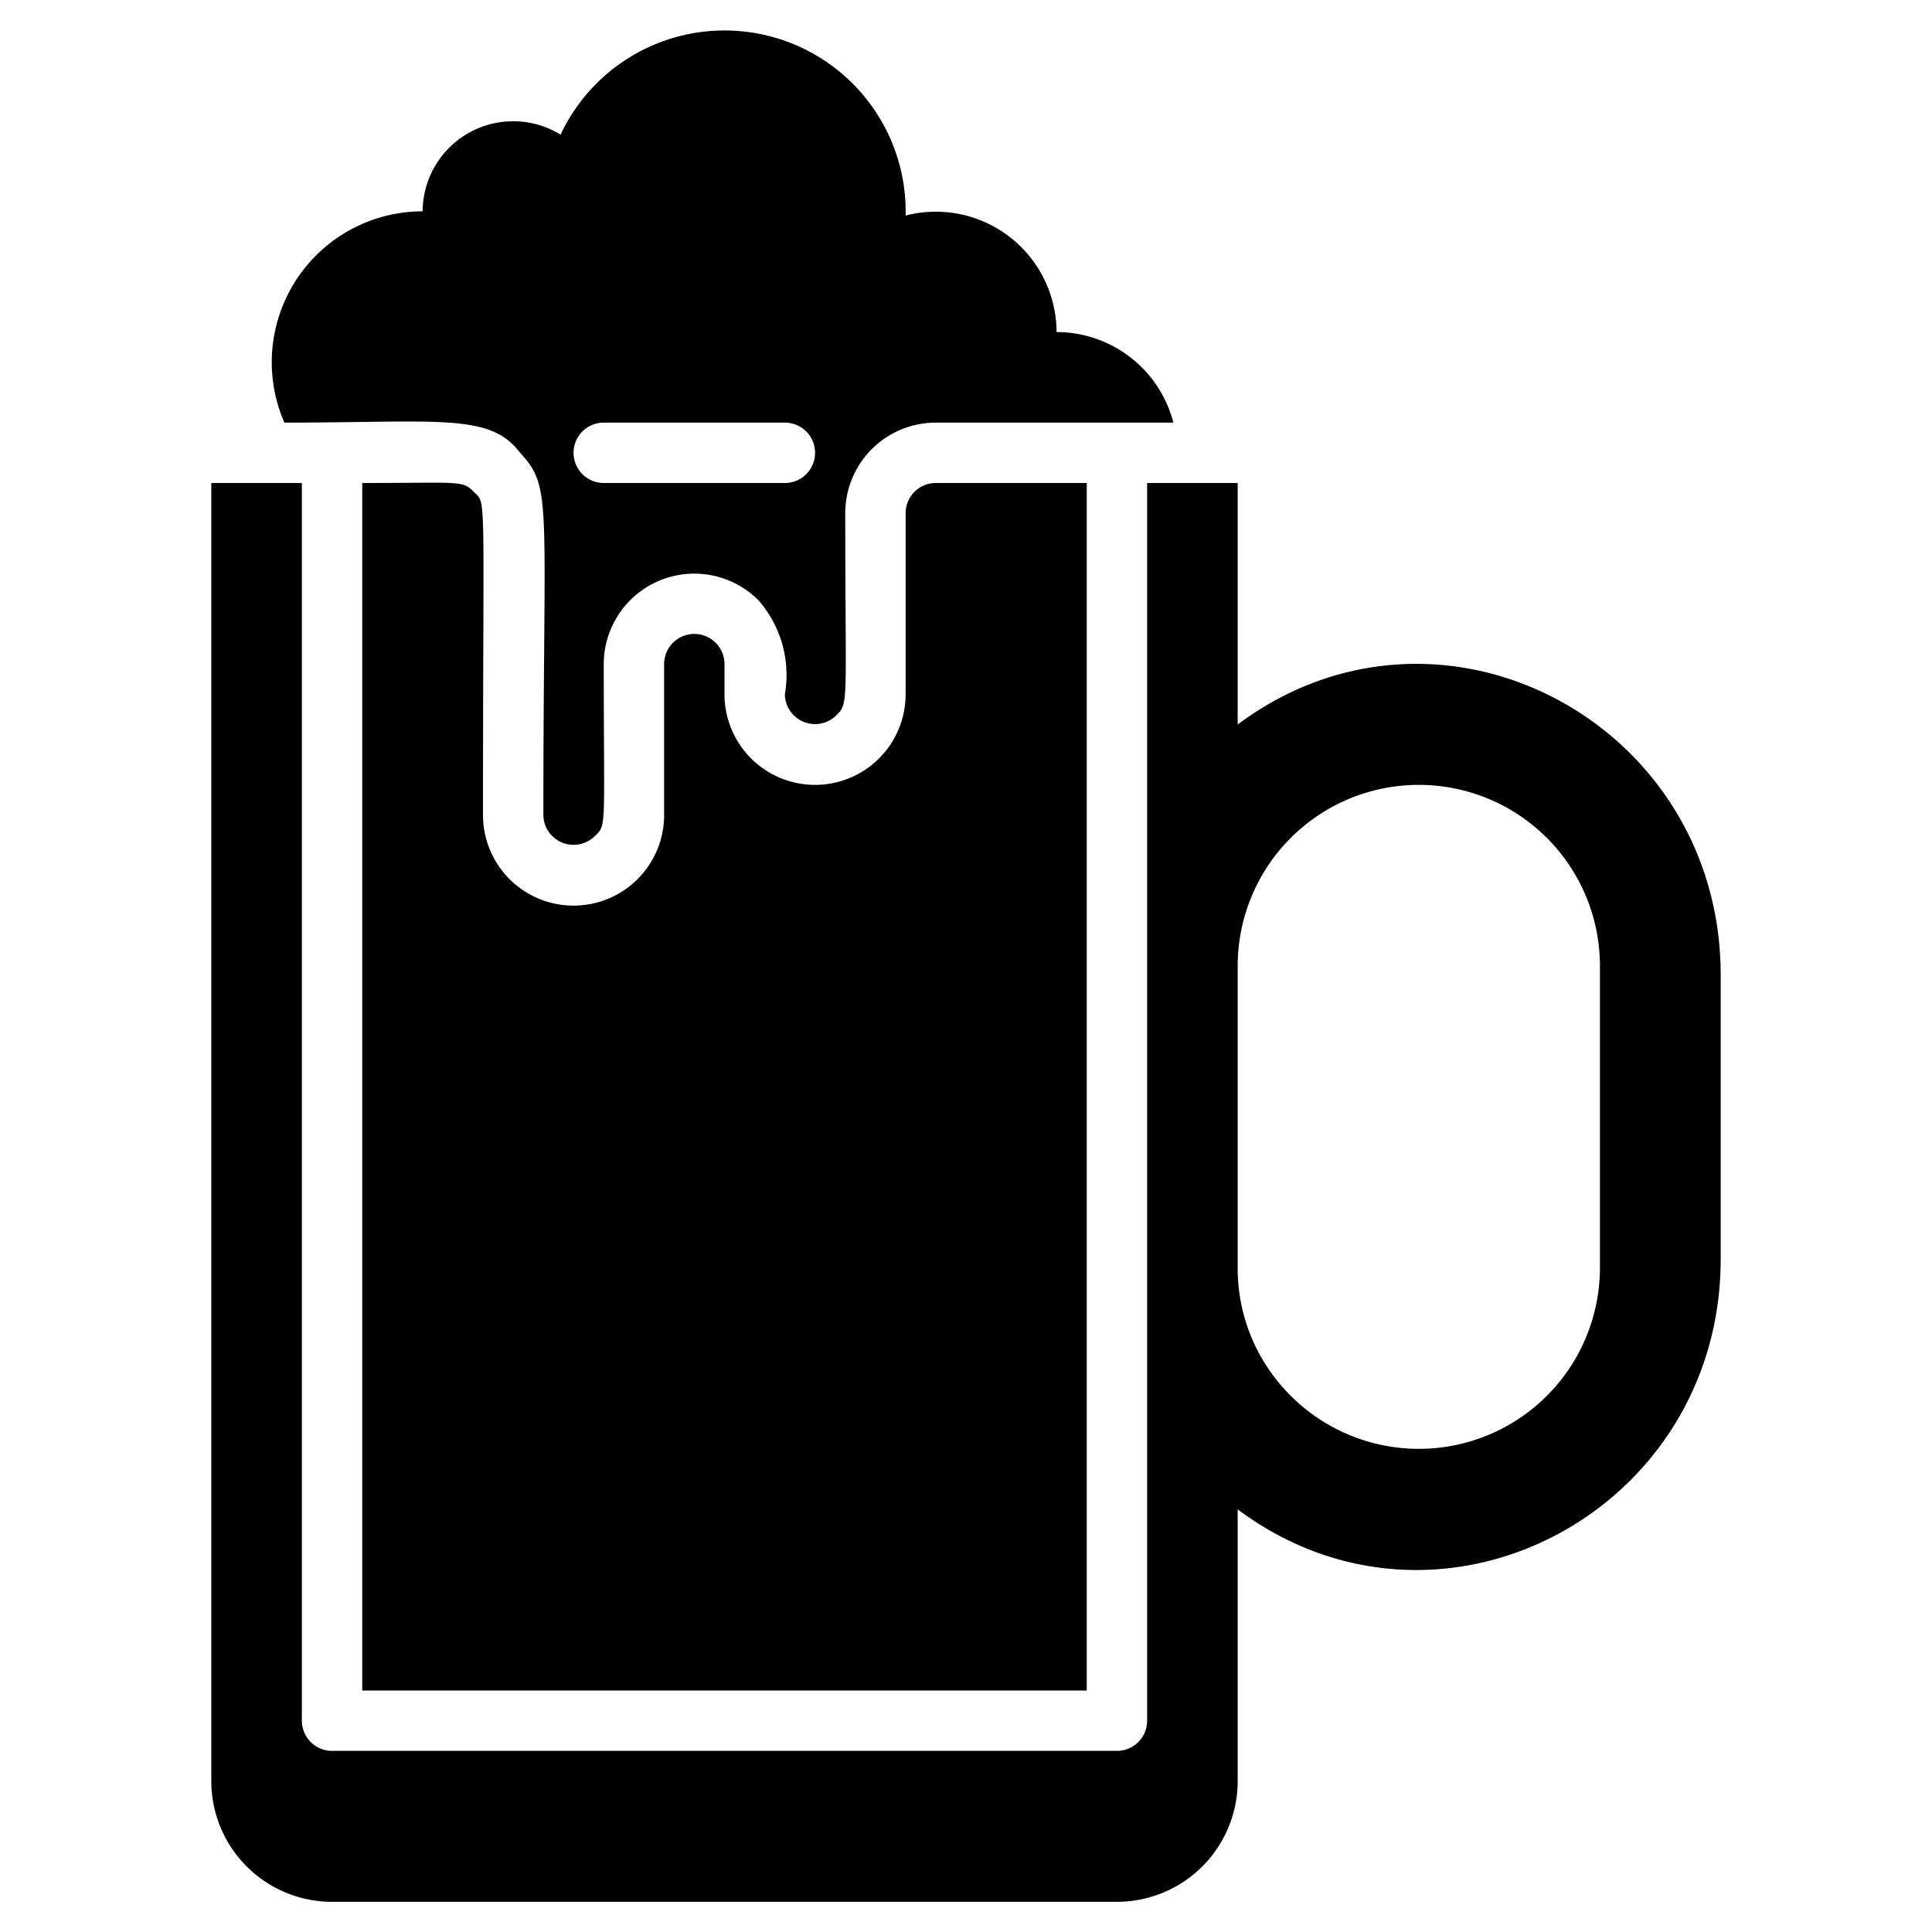 <svg xmlns="http://www.w3.org/2000/svg" viewBox="0 0 64 64"><title>Beer</title><g id="Beer"><path d="M15.71,16.31C15.32,15.9,15.27,16,12,16V56H36V16H31a1,1,0,0,0-1,1v6a3,3,0,0,1-6,0V22a1,1,0,0,0-2,0v5a3,3,0,0,1-6,0C16,16.19,16.12,16.7,15.71,16.31Z"/><path d="M41,24V16H38V57a1,1,0,0,1-1,1H11a1,1,0,0,1-1-1V16H7V59a4,4,0,0,0,4,4H37a4,4,0,0,0,4-4V50c6.7,5,16,.08,16-8.29V32.3C57,23.92,47.7,19,41,24ZM53,42a6,6,0,0,1-10.24,4.24A5.94,5.94,0,0,1,41,42V32a6,6,0,0,1,12,0Z"/><path d="M17.23,15c1.08,1.17.77,1.53.77,12a1,1,0,0,0,1.69.71c.42-.4.31-.19.31-5.71a3,3,0,0,1,5.13-2.11A3.76,3.76,0,0,1,26,23a1,1,0,0,0,1.69.71c.44-.42.31-.34.31-6.71a3,3,0,0,1,3-3h7.87A4,4,0,0,0,35,11a4,4,0,0,0-5-3.86A6,6,0,0,0,18.57,4.46,3,3,0,0,0,14,7a5,5,0,0,0-4.58,7C14.56,14,16.23,13.67,17.23,15ZM20,14h6a1,1,0,0,1,0,2H20A1,1,0,0,1,20,14Z"/></g></svg>